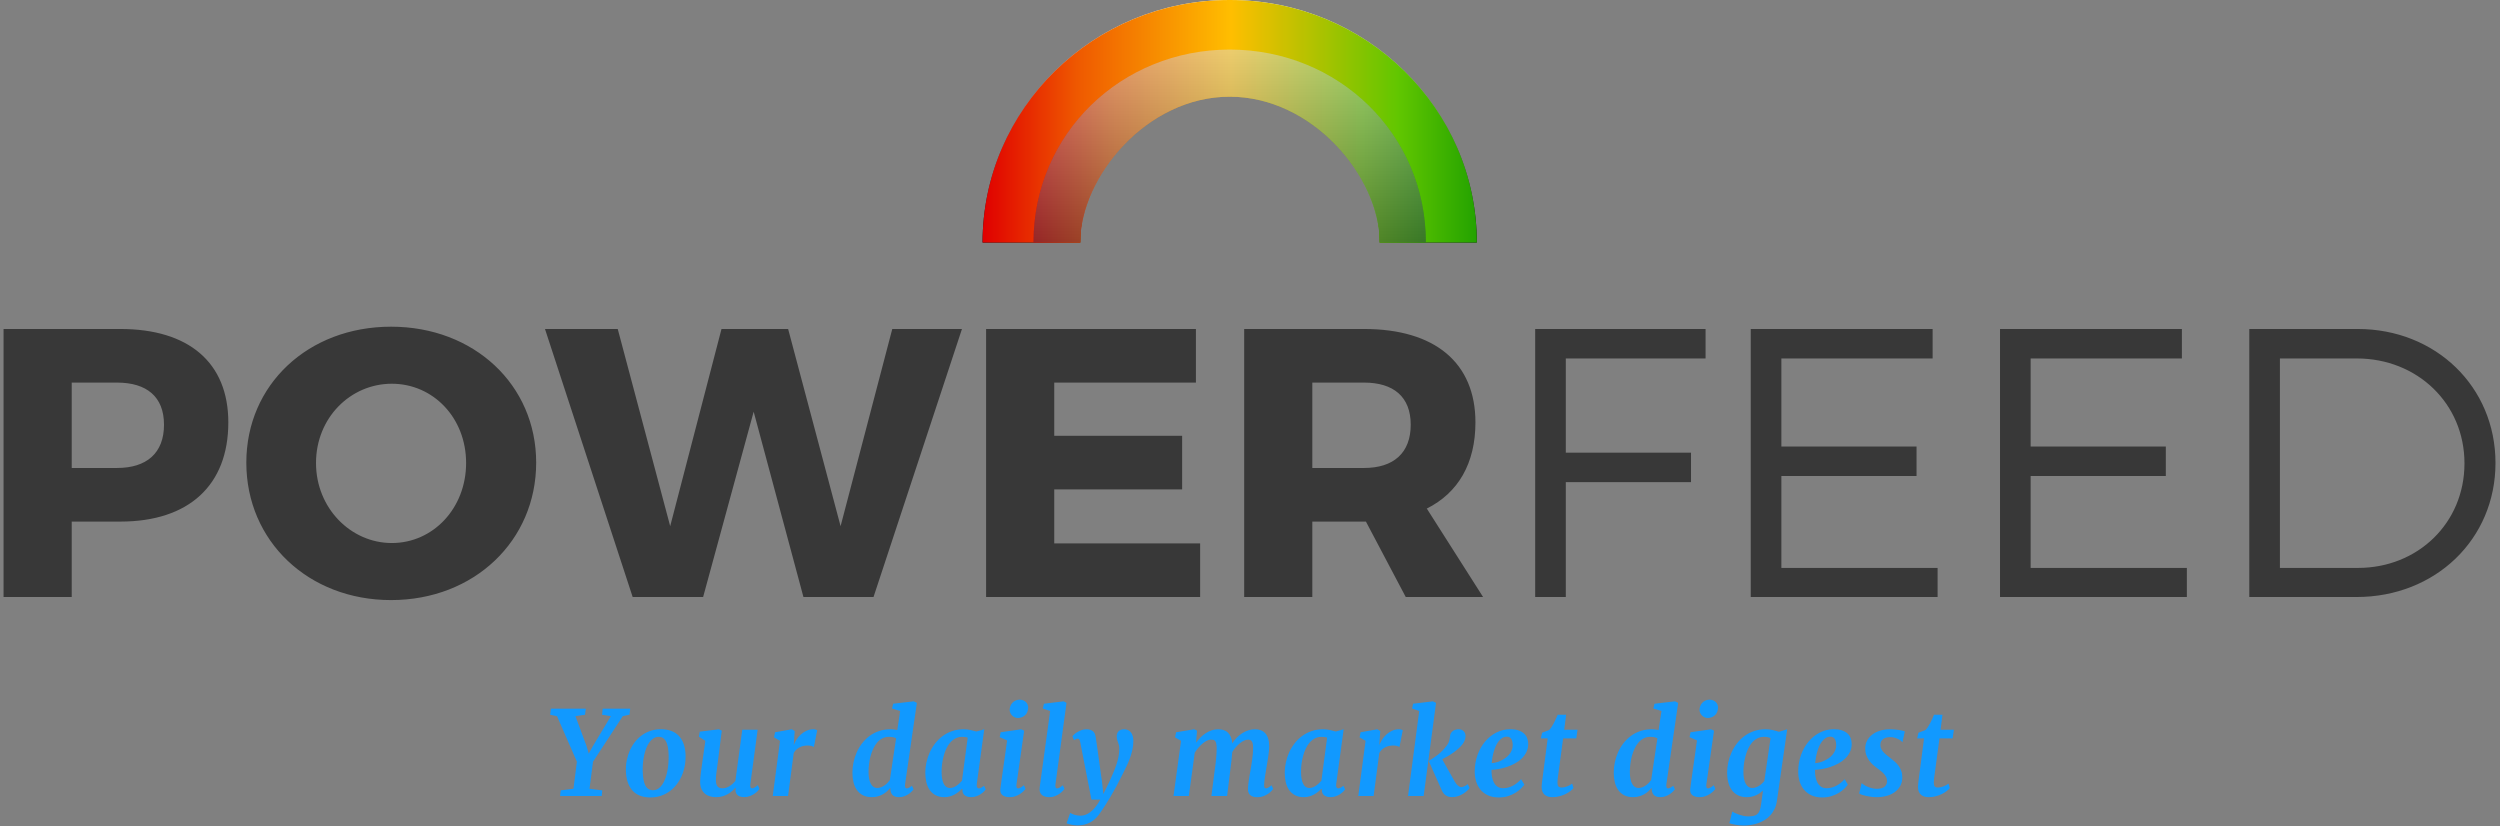 <?xml version="1.0" encoding="UTF-8"?>
<svg width="342px" height="113px" viewBox="0 0 342 113" version="1.1" xmlns="http://www.w3.org/2000/svg" xmlns:xlink="http://www.w3.org/1999/xlink">
    <rect x="0" y="0" width="342" height="113" fill="#808080" stroke="none"/>
    <!-- Generator: Sketch 43.2 (39069) - http://www.bohemiancoding.com/sketch -->
    <title>Group 3</title>
    <desc>Created with Sketch.</desc>
    <defs>
        <linearGradient x1="50%" y1="0%" x2="50%" y2="100%" id="linearGradient-1">
            <stop stop-color="#FFFFFF" offset="0%"></stop>
            <stop stop-color="#000000" offset="100%"></stop>
        </linearGradient>
        <linearGradient x1="100%" y1="100%" x2="0%" y2="100%" id="linearGradient-2">
            <stop stop-color="#24A300" offset="0%"></stop>
            <stop stop-color="#61C600" offset="15.784%"></stop>
            <stop stop-color="#FFBE00" offset="49.73%"></stop>
            <stop stop-color="#EF5A00" offset="80.554%"></stop>
            <stop stop-color="#E00000" offset="100%"></stop>
        </linearGradient>
        <path d="M33.805,4.6852693e-05 C15.135,4.6852693e-05 0,14.855 0,33.178 L13.358,33.178 C13.358,22.095 22.512,13.11 33.805,13.11 C45.097,13.11 54.33,22.095 54.33,33.178 L67.609,33.178 C67.609,14.855 52.474,4.6852693e-05 33.805,4.6852693e-05 Z" id="path-3"></path>
        <linearGradient x1="50%" y1="-26.328%" x2="50%" y2="154.299%" id="linearGradient-4">
            <stop stop-color="#FFFFFF" stop-opacity="0.5" offset="0%"></stop>
            <stop stop-color="#000000" stop-opacity="0.5" offset="100%"></stop>
        </linearGradient>
        <path d="M6.964,33.178 L13.358,33.178 C13.358,24.169 22.468,13.228 33.805,13.228 L33.805,13.228 C45.14,13.228 54.33,24.169 54.33,33.178 L54.33,33.178 L60.644,33.178 C60.644,18.282 48.628,6.782 33.805,6.782 L33.805,6.782 C18.981,6.782 6.964,18.282 6.964,33.178" id="path-5"></path>
    </defs>
    <g id="Desktop" stroke="none" stroke-width="1" fill="none" fill-rule="evenodd">
        <g id="Group-3">
            <g id="Group-4">
                <path d="M76.697,108.126 L78.448,107.898 L78.919,104.201 L76.202,97.975 L75.268,97.778 L75.354,96.946 L80.143,96.946 L80.026,97.778 L78.722,97.975 L80.222,102.01 L80.544,103.094 L81.07,102.128 L83.566,97.975 L82.365,97.778 L82.444,96.946 L86.212,96.946 L86.11,97.778 L85.199,97.967 L81.125,104.201 L80.646,107.898 L82.389,108.126 L82.318,108.896 L76.618,108.896 L76.697,108.126 Z M85.622,105.465 C85.606,104.962 85.647,104.471 85.743,103.992 C85.84,103.514 85.984,103.062 86.175,102.638 C86.366,102.214 86.602,101.826 86.882,101.472 C87.162,101.119 87.481,100.815 87.84,100.562 C88.198,100.308 88.592,100.11 89.021,99.969 C89.45,99.827 89.911,99.757 90.403,99.757 C91.481,99.757 92.308,100.067 92.884,100.687 C93.46,101.307 93.761,102.199 93.787,103.36 C93.797,103.863 93.756,104.355 93.661,104.836 C93.567,105.318 93.424,105.771 93.233,106.195 C93.042,106.619 92.806,107.009 92.523,107.365 C92.24,107.72 91.92,108.025 91.561,108.279 C91.203,108.533 90.807,108.732 90.376,108.876 C89.944,109.02 89.485,109.092 88.998,109.092 C87.914,109.092 87.09,108.778 86.525,108.15 C85.959,107.522 85.658,106.627 85.622,105.465 Z M89.32,108.103 C89.587,108.103 89.826,108.033 90.038,107.895 C90.25,107.756 90.437,107.567 90.599,107.329 C90.762,107.091 90.9,106.814 91.015,106.497 C91.131,106.18 91.222,105.847 91.29,105.496 C91.358,105.145 91.407,104.785 91.436,104.416 C91.464,104.047 91.476,103.69 91.471,103.345 C91.45,102.46 91.327,101.815 91.102,101.409 C90.877,101.004 90.55,100.801 90.12,100.801 C89.854,100.801 89.613,100.869 89.398,101.005 C89.184,101.141 88.993,101.327 88.825,101.563 C88.658,101.798 88.515,102.07 88.397,102.379 C88.279,102.688 88.184,103.016 88.111,103.364 C88.037,103.712 87.985,104.067 87.954,104.428 C87.922,104.789 87.912,105.14 87.922,105.48 C87.943,106.37 88.065,107.03 88.287,107.459 C88.51,107.888 88.854,108.103 89.32,108.103 Z M95.779,106.98 C95.779,106.802 95.789,106.602 95.807,106.379 C95.825,106.157 95.85,105.925 95.882,105.684 C95.913,105.444 95.947,105.198 95.984,104.946 C96.02,104.695 96.054,104.449 96.086,104.208 L96.494,101.343 L95.607,100.785 L95.732,100.087 L98.347,99.765 L98.739,99.953 L98.198,104.271 C98.14,104.742 98.081,105.183 98.021,105.594 C97.961,106.005 97.931,106.362 97.931,106.666 C97.931,106.891 97.95,107.079 97.99,107.231 C98.029,107.383 98.088,107.503 98.166,107.592 C98.245,107.681 98.34,107.745 98.453,107.785 C98.565,107.824 98.695,107.843 98.841,107.843 C99.009,107.843 99.175,107.816 99.34,107.761 C99.505,107.706 99.662,107.631 99.811,107.537 C99.96,107.443 100.101,107.336 100.235,107.215 C100.368,107.095 100.49,106.969 100.6,106.839 L101.542,99.827 L103.646,99.827 L102.649,107.247 C102.597,107.645 102.681,107.843 102.9,107.843 C102.942,107.843 102.985,107.837 103.03,107.824 C103.074,107.811 103.125,107.789 103.183,107.757 C103.241,107.726 103.309,107.681 103.387,107.624 C103.466,107.566 103.56,107.493 103.67,107.404 L103.898,107.914 C103.861,107.977 103.785,108.071 103.67,108.197 C103.555,108.322 103.405,108.448 103.222,108.574 C103.039,108.699 102.828,108.809 102.59,108.903 C102.352,108.998 102.094,109.045 101.817,109.045 C101.346,109.045 101.014,108.93 100.82,108.699 C100.626,108.469 100.566,108.168 100.639,107.796 L100.608,107.749 C100.472,107.912 100.316,108.07 100.141,108.224 C99.965,108.379 99.769,108.517 99.552,108.64 C99.335,108.763 99.093,108.863 98.826,108.939 C98.559,109.015 98.266,109.053 97.946,109.053 C97.679,109.053 97.418,109.019 97.161,108.95 C96.905,108.882 96.674,108.767 96.47,108.605 C96.266,108.443 96.101,108.229 95.976,107.965 C95.85,107.701 95.785,107.372 95.779,106.98 Z M106.707,101.343 L105.89,100.872 L106.023,100.173 L108.316,99.765 L108.716,100 L108.583,101.939 C108.667,101.699 108.79,101.45 108.952,101.194 C109.114,100.937 109.31,100.703 109.541,100.491 C109.771,100.279 110.031,100.105 110.322,99.969 C110.612,99.833 110.93,99.765 111.276,99.765 C111.386,99.765 111.489,99.779 111.586,99.808 C111.683,99.837 111.752,99.867 111.794,99.898 L111.339,102.191 C111.281,102.149 111.182,102.104 111.04,102.057 C110.899,102.01 110.713,101.987 110.483,101.987 C110.31,101.987 110.134,102.004 109.953,102.038 C109.772,102.072 109.598,102.129 109.431,102.21 C109.263,102.291 109.106,102.397 108.96,102.528 C108.813,102.659 108.688,102.819 108.583,103.007 L107.806,108.896 L105.709,108.896 L106.707,101.343 Z M119.265,109.053 C118.794,109.053 118.391,108.966 118.056,108.793 C117.721,108.621 117.446,108.384 117.232,108.083 C117.017,107.782 116.86,107.427 116.76,107.019 C116.661,106.611 116.611,106.174 116.611,105.708 C116.611,105.247 116.66,104.78 116.757,104.307 C116.853,103.833 116.999,103.376 117.192,102.937 C117.386,102.497 117.629,102.085 117.922,101.7 C118.216,101.315 118.554,100.979 118.939,100.691 C119.324,100.403 119.757,100.177 120.239,100.012 C120.72,99.847 121.249,99.765 121.824,99.765 C121.976,99.765 122.131,99.774 122.288,99.792 C122.445,99.81 122.599,99.835 122.751,99.867 L123.143,97.26 L122.029,96.923 L122.186,96.271 L124.996,95.941 L125.428,96.153 L123.819,107.239 C123.792,107.427 123.798,107.577 123.834,107.686 C123.871,107.796 123.942,107.851 124.046,107.851 C124.12,107.851 124.209,107.828 124.313,107.781 C124.418,107.734 124.564,107.637 124.753,107.49 L124.981,107.985 C124.939,108.037 124.864,108.122 124.757,108.24 C124.65,108.358 124.511,108.477 124.341,108.597 C124.171,108.718 123.972,108.824 123.744,108.915 C123.516,109.007 123.264,109.053 122.986,109.053 C122.573,109.053 122.271,108.948 122.08,108.739 C121.889,108.529 121.793,108.205 121.793,107.765 C121.673,107.922 121.53,108.078 121.365,108.232 C121.2,108.387 121.012,108.524 120.8,108.644 C120.588,108.765 120.354,108.863 120.097,108.939 C119.841,109.015 119.563,109.053 119.265,109.053 Z M119.995,107.796 C120.173,107.796 120.346,107.765 120.513,107.702 C120.681,107.639 120.839,107.557 120.988,107.455 C121.137,107.353 121.275,107.238 121.4,107.109 C121.526,106.981 121.636,106.852 121.73,106.721 L122.586,100.997 C122.445,100.924 122.293,100.873 122.131,100.844 C121.968,100.815 121.796,100.801 121.612,100.801 C121.267,100.801 120.96,100.873 120.69,101.017 C120.42,101.161 120.182,101.355 119.976,101.598 C119.769,101.841 119.592,102.125 119.446,102.45 C119.299,102.774 119.179,103.114 119.084,103.47 C118.99,103.826 118.922,104.187 118.88,104.554 C118.838,104.92 118.817,105.271 118.817,105.606 C118.817,106.307 118.922,106.848 119.132,107.227 C119.341,107.607 119.629,107.796 119.995,107.796 Z M129.203,109.053 C128.737,109.053 128.338,108.966 128.006,108.793 C127.673,108.621 127.401,108.384 127.189,108.083 C126.977,107.782 126.823,107.427 126.726,107.019 C126.629,106.611 126.581,106.174 126.581,105.708 C126.581,105.247 126.632,104.78 126.734,104.307 C126.836,103.833 126.986,103.376 127.185,102.937 C127.384,102.497 127.631,102.085 127.927,101.7 C128.223,101.315 128.566,100.979 128.956,100.691 C129.345,100.403 129.78,100.177 130.259,100.012 C130.738,99.847 131.262,99.765 131.833,99.765 C132.126,99.765 132.43,99.797 132.744,99.863 C133.058,99.928 133.333,99.998 133.568,100.071 L134.644,99.765 L133.623,107.255 C133.597,107.469 133.614,107.622 133.674,107.714 C133.734,107.806 133.809,107.851 133.898,107.851 C133.971,107.851 134.063,107.828 134.173,107.781 C134.283,107.734 134.429,107.637 134.612,107.49 L134.848,107.993 C134.806,108.055 134.729,108.146 134.616,108.264 C134.504,108.381 134.361,108.499 134.188,108.617 C134.016,108.735 133.815,108.837 133.588,108.923 C133.36,109.009 133.113,109.053 132.846,109.053 C132.479,109.053 132.186,108.966 131.966,108.793 C131.747,108.621 131.645,108.354 131.66,107.993 L131.597,107.891 C131.461,108.042 131.307,108.188 131.134,108.326 C130.961,108.465 130.776,108.588 130.577,108.695 C130.378,108.803 130.163,108.889 129.933,108.954 C129.703,109.02 129.459,109.053 129.203,109.053 Z M129.949,107.796 C130.1,107.796 130.252,107.769 130.404,107.714 C130.556,107.659 130.702,107.584 130.844,107.49 C130.985,107.396 131.119,107.289 131.244,107.168 C131.37,107.048 131.488,106.925 131.597,106.799 L132.383,100.911 C132.267,100.869 132.146,100.84 132.017,100.825 C131.889,100.809 131.757,100.801 131.621,100.801 C131.281,100.801 130.975,100.872 130.702,101.013 C130.43,101.154 130.189,101.347 129.98,101.59 C129.771,101.833 129.593,102.115 129.446,102.434 C129.3,102.753 129.179,103.09 129.085,103.443 C128.991,103.796 128.921,104.156 128.877,104.522 C128.833,104.889 128.81,105.24 128.81,105.574 C128.81,106.276 128.906,106.822 129.097,107.211 C129.288,107.601 129.572,107.796 129.949,107.796 Z M136.848,107.938 C136.885,107.624 136.935,107.243 136.997,106.795 C137.06,106.348 137.132,105.843 137.213,105.28 C137.294,104.717 137.382,104.101 137.476,103.431 C137.57,102.761 137.67,102.049 137.775,101.296 L136.762,100.84 L136.887,100.173 L139.69,99.765 L140.106,99.953 L139.062,107.255 C139.005,107.652 139.08,107.851 139.29,107.851 C139.379,107.851 139.481,107.82 139.596,107.757 C139.711,107.694 139.868,107.579 140.067,107.412 L140.295,107.922 C140.253,107.98 140.173,108.071 140.055,108.197 C139.938,108.322 139.787,108.448 139.604,108.574 C139.421,108.699 139.207,108.81 138.964,108.907 C138.721,109.004 138.45,109.053 138.151,109.053 C137.696,109.053 137.355,108.957 137.127,108.766 C136.899,108.575 136.806,108.299 136.848,107.938 Z M139.227,98.218 C139.075,98.218 138.933,98.187 138.799,98.124 C138.666,98.061 138.548,97.977 138.446,97.873 C138.344,97.768 138.264,97.647 138.206,97.511 C138.149,97.375 138.12,97.234 138.12,97.087 C138.125,96.899 138.163,96.721 138.234,96.554 C138.305,96.386 138.4,96.241 138.52,96.118 C138.641,95.995 138.783,95.897 138.948,95.823 C139.113,95.75 139.292,95.713 139.486,95.713 C139.669,95.713 139.833,95.744 139.977,95.804 C140.121,95.864 140.244,95.945 140.346,96.047 C140.448,96.149 140.525,96.266 140.577,96.397 C140.63,96.527 140.656,96.663 140.656,96.805 C140.651,96.993 140.617,97.174 140.554,97.347 C140.491,97.519 140.398,97.67 140.275,97.798 C140.152,97.926 140.003,98.028 139.828,98.104 C139.652,98.18 139.452,98.218 139.227,98.218 Z M142.217,107.993 C142.217,107.909 142.223,107.807 142.236,107.686 C142.249,107.566 142.261,107.467 142.272,107.388 L143.661,97.26 L142.656,96.923 L142.813,96.271 L145.506,95.941 L145.899,96.153 L144.391,107.255 C144.365,107.438 144.37,107.583 144.407,107.69 C144.444,107.798 144.514,107.851 144.619,107.851 C144.656,107.851 144.698,107.846 144.745,107.836 C144.792,107.825 144.844,107.804 144.902,107.773 C144.959,107.741 145.029,107.697 145.11,107.639 C145.191,107.582 145.286,107.508 145.396,107.42 L145.624,107.922 C145.582,107.98 145.505,108.071 145.392,108.197 C145.28,108.322 145.135,108.448 144.957,108.574 C144.779,108.699 144.572,108.81 144.336,108.907 C144.101,109.004 143.842,109.053 143.559,109.053 C143.371,109.053 143.195,109.033 143.033,108.994 C142.871,108.954 142.73,108.893 142.609,108.809 C142.489,108.725 142.393,108.617 142.323,108.483 C142.252,108.35 142.217,108.186 142.217,107.993 Z M146.407,111.196 C146.46,111.238 146.533,111.281 146.627,111.325 C146.722,111.37 146.83,111.412 146.953,111.451 C147.076,111.49 147.211,111.523 147.357,111.549 C147.504,111.575 147.656,111.588 147.813,111.588 C148.022,111.588 148.239,111.551 148.464,111.475 C148.69,111.399 148.917,111.274 149.148,111.102 C149.378,110.929 149.608,110.703 149.838,110.423 C150.069,110.143 150.296,109.798 150.521,109.39 L149.312,109.39 L147.766,101.484 C147.729,101.322 147.686,101.208 147.636,101.143 C147.586,101.077 147.52,101.044 147.436,101.044 C147.373,101.044 147.304,101.056 147.228,101.08 C147.152,101.103 147.054,101.165 146.933,101.264 L146.706,100.715 C146.742,100.662 146.817,100.584 146.93,100.479 C147.042,100.374 147.183,100.27 147.354,100.165 C147.524,100.06 147.716,99.967 147.931,99.886 C148.145,99.805 148.37,99.765 148.606,99.765 C148.82,99.765 149.004,99.79 149.155,99.839 C149.307,99.889 149.434,99.96 149.536,100.051 C149.638,100.143 149.717,100.255 149.772,100.389 C149.827,100.522 149.867,100.673 149.893,100.84 C149.925,101.034 149.963,101.289 150.007,101.606 C150.052,101.922 150.101,102.27 150.156,102.65 C150.211,103.029 150.266,103.425 150.321,103.835 C150.376,104.246 150.43,104.64 150.482,105.017 C150.535,105.394 150.583,105.741 150.627,106.057 C150.672,106.374 150.71,106.629 150.741,106.823 L150.938,108.629 L151.754,106.956 C151.927,106.564 152.096,106.179 152.26,105.802 C152.425,105.425 152.572,105.05 152.7,104.676 C152.828,104.301 152.93,103.928 153.006,103.557 C153.082,103.185 153.12,102.806 153.12,102.418 C153.12,102.225 153.102,102.061 153.065,101.928 C153.029,101.794 152.988,101.669 152.944,101.551 C152.899,101.433 152.858,101.311 152.822,101.186 C152.785,101.06 152.767,100.908 152.767,100.73 C152.767,100.432 152.856,100.196 153.034,100.024 C153.212,99.851 153.466,99.765 153.795,99.765 C154.005,99.765 154.188,99.807 154.345,99.89 C154.502,99.974 154.632,100.087 154.734,100.228 C154.836,100.369 154.913,100.534 154.965,100.723 C155.018,100.911 155.044,101.112 155.044,101.327 C155.044,101.761 154.999,102.178 154.91,102.575 C154.821,102.973 154.706,103.364 154.565,103.749 C154.423,104.134 154.261,104.513 154.078,104.888 C153.895,105.262 153.709,105.637 153.521,106.014 C153.269,106.532 153.006,107.044 152.732,107.549 C152.457,108.054 152.189,108.529 151.927,108.974 C151.665,109.419 151.416,109.822 151.181,110.183 C150.945,110.544 150.747,110.843 150.584,111.078 C150.186,111.711 149.723,112.176 149.195,112.472 C148.666,112.767 148.075,112.915 147.42,112.915 C147.295,112.915 147.156,112.906 147.004,112.888 C146.852,112.87 146.706,112.847 146.564,112.821 C146.423,112.795 146.294,112.764 146.176,112.727 C146.058,112.69 145.968,112.656 145.905,112.625 L146.407,111.196 Z M161.565,101.343 L160.748,100.872 L160.889,100.173 L163.363,99.765 L163.755,99.953 L163.622,101.602 C163.805,101.345 164.009,101.105 164.234,100.88 C164.459,100.654 164.7,100.459 164.956,100.295 C165.213,100.13 165.481,100 165.761,99.906 C166.041,99.812 166.328,99.765 166.621,99.765 C166.888,99.765 167.134,99.797 167.359,99.863 C167.584,99.928 167.78,100.037 167.948,100.189 C168.115,100.34 168.252,100.538 168.36,100.781 C168.467,101.025 168.539,101.324 168.576,101.68 C168.759,101.398 168.966,101.14 169.196,100.907 C169.426,100.674 169.674,100.473 169.938,100.302 C170.202,100.132 170.482,100 170.778,99.906 C171.074,99.812 171.379,99.765 171.693,99.765 C171.975,99.765 172.234,99.808 172.47,99.894 C172.705,99.981 172.91,100.118 173.082,100.306 C173.255,100.495 173.39,100.74 173.487,101.04 C173.583,101.341 173.632,101.707 173.632,102.136 C173.632,102.287 173.62,102.476 173.596,102.701 C173.573,102.926 173.543,103.166 173.506,103.419 C173.47,103.673 173.429,103.932 173.385,104.197 C173.34,104.461 173.299,104.706 173.263,104.931 C173.231,105.135 173.197,105.342 173.161,105.551 C173.124,105.76 173.09,105.97 173.059,106.179 C173.027,106.388 173,106.591 172.976,106.787 C172.953,106.984 172.938,107.168 172.933,107.341 C172.923,107.529 172.941,107.662 172.988,107.737 C173.035,107.813 173.095,107.851 173.169,107.851 C173.258,107.851 173.356,107.823 173.463,107.765 C173.57,107.707 173.731,107.592 173.946,107.42 L174.174,107.922 C174.132,107.98 174.053,108.071 173.938,108.197 C173.823,108.322 173.674,108.449 173.491,108.578 C173.307,108.706 173.093,108.818 172.847,108.915 C172.601,109.012 172.326,109.06 172.022,109.06 C171.755,109.06 171.537,109.029 171.367,108.966 C171.197,108.903 171.063,108.817 170.966,108.707 C170.87,108.597 170.803,108.47 170.766,108.326 C170.73,108.182 170.714,108.027 170.719,107.859 C170.724,107.713 170.737,107.544 170.758,107.353 C170.779,107.162 170.805,106.959 170.837,106.744 C170.868,106.53 170.904,106.307 170.943,106.077 C170.982,105.847 171.023,105.619 171.065,105.394 C171.101,105.179 171.14,104.942 171.182,104.683 C171.224,104.424 171.263,104.16 171.3,103.89 C171.337,103.621 171.367,103.353 171.39,103.086 C171.414,102.819 171.426,102.568 171.426,102.332 C171.426,102.086 171.409,101.888 171.375,101.739 C171.341,101.59 171.292,101.474 171.229,101.39 C171.167,101.306 171.093,101.251 171.01,101.225 C170.926,101.199 170.832,101.186 170.727,101.186 C170.559,101.186 170.381,101.228 170.193,101.311 C170.005,101.395 169.816,101.513 169.628,101.665 C169.439,101.816 169.255,101.996 169.074,102.202 C168.894,102.409 168.727,102.636 168.576,102.882 C168.55,103.217 168.517,103.563 168.478,103.922 C168.438,104.28 168.398,104.617 168.356,104.931 L167.869,108.896 L165.718,108.896 L166.165,105.417 C166.197,105.198 166.23,104.958 166.264,104.699 C166.298,104.44 166.328,104.176 166.354,103.906 C166.38,103.637 166.401,103.37 166.417,103.105 C166.432,102.841 166.44,102.591 166.44,102.356 C166.435,102.094 166.415,101.884 166.381,101.727 C166.347,101.57 166.299,101.451 166.236,101.37 C166.173,101.289 166.093,101.237 165.997,101.213 C165.9,101.19 165.786,101.178 165.655,101.178 C165.493,101.178 165.315,101.224 165.121,101.315 C164.928,101.407 164.733,101.534 164.536,101.696 C164.34,101.858 164.148,102.048 163.959,102.265 C163.771,102.482 163.598,102.717 163.441,102.968 L162.632,108.896 L160.536,108.896 L161.565,101.343 Z M178.372,109.053 C177.906,109.053 177.507,108.966 177.175,108.793 C176.843,108.621 176.57,108.384 176.358,108.083 C176.146,107.782 175.992,107.427 175.895,107.019 C175.798,106.611 175.75,106.174 175.75,105.708 C175.75,105.247 175.801,104.78 175.903,104.307 C176.005,103.833 176.156,103.376 176.354,102.937 C176.553,102.497 176.801,102.085 177.096,101.7 C177.392,101.315 177.735,100.979 178.125,100.691 C178.515,100.403 178.949,100.177 179.428,100.012 C179.907,99.847 180.432,99.765 181.002,99.765 C181.295,99.765 181.599,99.797 181.913,99.863 C182.227,99.928 182.502,99.998 182.737,100.071 L183.813,99.765 L182.792,107.255 C182.766,107.469 182.783,107.622 182.843,107.714 C182.904,107.806 182.978,107.851 183.067,107.851 C183.14,107.851 183.232,107.828 183.342,107.781 C183.452,107.734 183.598,107.637 183.782,107.49 L184.017,107.993 C183.975,108.055 183.898,108.146 183.786,108.264 C183.673,108.381 183.53,108.499 183.358,108.617 C183.185,108.735 182.985,108.837 182.757,108.923 C182.529,109.009 182.282,109.053 182.015,109.053 C181.649,109.053 181.356,108.966 181.136,108.793 C180.916,108.621 180.814,108.354 180.83,107.993 L180.767,107.891 C180.631,108.042 180.476,108.188 180.304,108.326 C180.131,108.465 179.945,108.588 179.746,108.695 C179.547,108.803 179.333,108.889 179.102,108.954 C178.872,109.02 178.629,109.053 178.372,109.053 Z M179.118,107.796 C179.27,107.796 179.422,107.769 179.573,107.714 C179.725,107.659 179.872,107.584 180.013,107.49 C180.154,107.396 180.288,107.289 180.414,107.168 C180.539,107.048 180.657,106.925 180.767,106.799 L181.552,100.911 C181.437,100.869 181.315,100.84 181.187,100.825 C181.059,100.809 180.926,100.801 180.79,100.801 C180.45,100.801 180.144,100.872 179.872,101.013 C179.6,101.154 179.359,101.347 179.149,101.59 C178.94,101.833 178.762,102.115 178.616,102.434 C178.469,102.753 178.349,103.09 178.254,103.443 C178.16,103.796 178.091,104.156 178.046,104.522 C178.002,104.889 177.98,105.24 177.98,105.574 C177.98,106.276 178.075,106.822 178.266,107.211 C178.457,107.601 178.741,107.796 179.118,107.796 Z M186.811,101.343 L185.994,100.872 L186.127,100.173 L188.42,99.765 L188.82,100 L188.687,101.939 C188.771,101.699 188.894,101.45 189.056,101.194 C189.218,100.937 189.414,100.703 189.645,100.491 C189.875,100.279 190.135,100.105 190.426,99.969 C190.716,99.833 191.034,99.765 191.38,99.765 C191.49,99.765 191.593,99.779 191.69,99.808 C191.787,99.837 191.856,99.867 191.898,99.898 L191.443,102.191 C191.385,102.149 191.286,102.104 191.144,102.057 C191.003,102.01 190.817,101.987 190.587,101.987 C190.414,101.987 190.238,102.004 190.057,102.038 C189.876,102.072 189.702,102.129 189.535,102.21 C189.367,102.291 189.21,102.397 189.064,102.528 C188.917,102.659 188.792,102.819 188.687,103.007 L187.91,108.896 L185.813,108.896 L186.811,101.343 Z M194.15,97.26 L193.176,96.923 L193.31,96.271 L196.026,95.941 L196.45,96.153 L194.754,108.896 L192.619,108.896 L194.15,97.26 Z M195.453,104.106 L195.484,104.098 L195.453,104.098 C195.678,103.952 195.894,103.812 196.101,103.678 C196.307,103.545 196.512,103.398 196.713,103.239 C196.915,103.079 197.115,102.899 197.314,102.697 C197.513,102.496 197.719,102.253 197.934,101.971 C198.091,101.761 198.197,101.556 198.252,101.355 C198.307,101.153 198.342,100.945 198.358,100.73 C198.368,100.547 198.414,100.394 198.495,100.271 C198.576,100.148 198.673,100.049 198.786,99.973 C198.898,99.897 199.023,99.843 199.159,99.812 C199.295,99.78 199.423,99.765 199.543,99.765 C199.831,99.765 200.059,99.852 200.226,100.028 C200.394,100.203 200.48,100.416 200.485,100.668 C200.485,100.887 200.45,101.085 200.38,101.26 C200.309,101.436 200.221,101.599 200.116,101.751 C199.954,101.971 199.759,102.183 199.532,102.387 C199.304,102.591 199.062,102.783 198.805,102.964 C198.549,103.145 198.29,103.311 198.028,103.463 C197.766,103.614 197.52,103.748 197.29,103.863 L199.025,106.948 C199.156,107.179 199.303,107.358 199.465,107.486 C199.627,107.614 199.768,107.679 199.889,107.679 C199.988,107.679 200.123,107.645 200.293,107.577 C200.463,107.508 200.627,107.406 200.784,107.27 L201.051,107.796 C200.978,107.901 200.864,108.025 200.709,108.169 C200.555,108.313 200.373,108.451 200.164,108.581 C199.954,108.712 199.721,108.822 199.465,108.911 C199.208,109 198.939,109.045 198.656,109.045 C198.306,109.045 198.018,108.969 197.793,108.817 C197.567,108.665 197.387,108.443 197.251,108.15 L195.453,104.106 Z M201.74,105.52 C201.745,104.724 201.873,103.977 202.125,103.278 C202.376,102.579 202.721,101.968 203.161,101.445 C203.601,100.921 204.116,100.509 204.708,100.208 C205.299,99.907 205.94,99.757 206.631,99.757 C207.045,99.757 207.403,99.808 207.707,99.91 C208.01,100.012 208.262,100.151 208.461,100.326 C208.659,100.501 208.807,100.709 208.904,100.95 C209.001,101.191 209.052,101.45 209.057,101.727 C209.062,102.146 208.984,102.524 208.822,102.862 C208.659,103.2 208.442,103.5 208.17,103.765 C207.898,104.029 207.584,104.257 207.228,104.448 C206.872,104.639 206.508,104.796 206.137,104.919 C205.765,105.042 205.396,105.136 205.03,105.202 C204.663,105.267 204.333,105.302 204.04,105.308 C204.03,105.648 204.052,105.97 204.107,106.273 C204.162,106.577 204.252,106.844 204.378,107.074 C204.504,107.304 204.668,107.488 204.873,107.624 C205.077,107.76 205.32,107.828 205.603,107.828 C205.864,107.828 206.112,107.795 206.345,107.73 C206.578,107.664 206.797,107.575 207.004,107.463 C207.211,107.35 207.405,107.219 207.585,107.07 C207.766,106.921 207.935,106.763 208.092,106.595 L208.531,107.333 C208.421,107.501 208.263,107.685 208.056,107.887 C207.849,108.088 207.598,108.279 207.303,108.46 C207.007,108.64 206.669,108.791 206.29,108.911 C205.91,109.032 205.495,109.092 205.045,109.092 C204.449,109.092 203.94,108.99 203.518,108.786 C203.097,108.581 202.754,108.312 202.49,107.977 C202.225,107.642 202.033,107.261 201.913,106.835 C201.792,106.408 201.735,105.97 201.74,105.52 Z M204.056,104.397 C204.234,104.386 204.43,104.355 204.645,104.303 C204.86,104.25 205.074,104.174 205.289,104.075 C205.503,103.975 205.711,103.856 205.913,103.718 C206.114,103.579 206.291,103.418 206.443,103.235 C206.595,103.052 206.716,102.85 206.808,102.63 C206.9,102.41 206.943,102.17 206.937,101.908 C206.927,101.521 206.854,101.235 206.718,101.052 C206.582,100.869 206.39,100.777 206.144,100.777 C205.914,100.777 205.705,100.835 205.516,100.95 C205.328,101.065 205.16,101.217 205.014,101.406 C204.867,101.594 204.738,101.812 204.625,102.061 C204.513,102.31 204.419,102.569 204.343,102.838 C204.267,103.108 204.205,103.377 204.158,103.647 C204.111,103.917 204.077,104.167 204.056,104.397 Z M210.893,107.647 C210.893,107.621 210.894,107.586 210.897,107.541 C210.899,107.497 210.906,107.421 210.916,107.314 C210.927,107.206 210.942,107.061 210.963,106.878 C210.984,106.695 211.016,106.449 211.058,106.14 L211.725,101.013 L210.783,101.013 L210.963,100.236 L211.921,99.867 C212.026,99.767 212.131,99.638 212.235,99.478 C212.34,99.318 212.443,99.144 212.545,98.956 C212.647,98.768 212.744,98.571 212.836,98.367 C212.927,98.163 213.013,97.967 213.091,97.778 L214.245,97.778 L213.986,99.827 L215.808,99.827 L215.635,101.013 L213.837,101.013 L213.185,105.834 C213.143,106.111 213.112,106.349 213.091,106.548 C213.07,106.747 213.06,106.917 213.06,107.058 C213.06,107.31 213.103,107.485 213.189,107.584 C213.276,107.684 213.437,107.734 213.672,107.734 C213.771,107.734 213.884,107.719 214.01,107.69 C214.135,107.662 214.261,107.624 214.386,107.577 C214.512,107.529 214.635,107.473 214.755,107.408 C214.876,107.342 214.983,107.273 215.077,107.2 L215.25,107.82 C215.145,107.946 215,108.08 214.814,108.224 C214.629,108.368 214.411,108.502 214.163,108.625 C213.914,108.748 213.638,108.85 213.334,108.931 C213.031,109.012 212.712,109.053 212.377,109.053 C212.183,109.053 211.997,109.03 211.819,108.986 C211.641,108.941 211.483,108.864 211.344,108.754 C211.205,108.644 211.096,108.499 211.014,108.318 C210.933,108.138 210.893,107.914 210.893,107.647 Z M223.412,109.053 C222.941,109.053 222.538,108.966 222.203,108.793 C221.868,108.621 221.593,108.384 221.378,108.083 C221.164,107.782 221.007,107.427 220.907,107.019 C220.808,106.611 220.758,106.174 220.758,105.708 C220.758,105.247 220.807,104.78 220.904,104.307 C221,103.833 221.146,103.376 221.339,102.937 C221.533,102.497 221.776,102.085 222.069,101.7 C222.363,101.315 222.701,100.979 223.086,100.691 C223.471,100.403 223.904,100.177 224.385,100.012 C224.867,99.847 225.396,99.765 225.971,99.765 C226.123,99.765 226.278,99.774 226.435,99.792 C226.592,99.81 226.746,99.835 226.898,99.867 L227.29,97.26 L226.176,96.923 L226.333,96.271 L229.143,95.941 L229.575,96.153 L227.966,107.239 C227.939,107.427 227.945,107.577 227.981,107.686 C228.018,107.796 228.089,107.851 228.193,107.851 C228.267,107.851 228.356,107.828 228.46,107.781 C228.565,107.734 228.711,107.637 228.9,107.49 L229.128,107.985 C229.086,108.037 229.011,108.122 228.904,108.24 C228.796,108.358 228.658,108.477 228.488,108.597 C228.318,108.718 228.119,108.824 227.891,108.915 C227.663,109.007 227.411,109.053 227.133,109.053 C226.72,109.053 226.418,108.948 226.227,108.739 C226.036,108.529 225.94,108.205 225.94,107.765 C225.82,107.922 225.677,108.078 225.512,108.232 C225.347,108.387 225.159,108.524 224.947,108.644 C224.735,108.765 224.501,108.863 224.244,108.939 C223.988,109.015 223.71,109.053 223.412,109.053 Z M224.142,107.796 C224.32,107.796 224.493,107.765 224.66,107.702 C224.828,107.639 224.986,107.557 225.135,107.455 C225.284,107.353 225.422,107.238 225.547,107.109 C225.673,106.981 225.783,106.852 225.877,106.721 L226.733,100.997 C226.592,100.924 226.44,100.873 226.278,100.844 C226.115,100.815 225.943,100.801 225.759,100.801 C225.414,100.801 225.106,100.873 224.837,101.017 C224.567,101.161 224.329,101.355 224.122,101.598 C223.916,101.841 223.739,102.125 223.593,102.45 C223.446,102.774 223.326,103.114 223.231,103.47 C223.137,103.826 223.069,104.187 223.027,104.554 C222.985,104.92 222.964,105.271 222.964,105.606 C222.964,106.307 223.069,106.848 223.278,107.227 C223.488,107.607 223.776,107.796 224.142,107.796 Z M231.222,107.938 C231.259,107.624 231.308,107.243 231.371,106.795 C231.434,106.348 231.506,105.843 231.587,105.28 C231.668,104.717 231.756,104.101 231.85,103.431 C231.944,102.761 232.044,102.049 232.149,101.296 L231.136,100.84 L231.261,100.173 L234.064,99.765 L234.48,99.953 L233.436,107.255 C233.379,107.652 233.454,107.851 233.664,107.851 C233.753,107.851 233.855,107.82 233.97,107.757 C234.085,107.694 234.242,107.579 234.441,107.412 L234.669,107.922 C234.627,107.98 234.547,108.071 234.429,108.197 C234.312,108.322 234.161,108.448 233.978,108.574 C233.795,108.699 233.581,108.81 233.338,108.907 C233.095,109.004 232.824,109.053 232.525,109.053 C232.07,109.053 231.729,108.957 231.501,108.766 C231.273,108.575 231.18,108.299 231.222,107.938 Z M233.601,98.218 C233.449,98.218 233.307,98.187 233.173,98.124 C233.04,98.061 232.922,97.977 232.82,97.873 C232.718,97.768 232.638,97.647 232.58,97.511 C232.523,97.375 232.494,97.234 232.494,97.087 C232.499,96.899 232.537,96.721 232.608,96.554 C232.679,96.386 232.774,96.241 232.894,96.118 C233.015,95.995 233.157,95.897 233.322,95.823 C233.487,95.75 233.666,95.713 233.86,95.713 C234.043,95.713 234.207,95.744 234.351,95.804 C234.495,95.864 234.618,95.945 234.72,96.047 C234.822,96.149 234.899,96.266 234.951,96.397 C235.004,96.527 235.03,96.663 235.03,96.805 C235.025,96.993 234.991,97.174 234.928,97.347 C234.865,97.519 234.772,97.67 234.649,97.798 C234.526,97.926 234.377,98.028 234.202,98.104 C234.026,98.18 233.826,98.218 233.601,98.218 Z M236.975,111.023 C237.043,111.065 237.153,111.124 237.305,111.2 C237.457,111.276 237.632,111.349 237.831,111.42 C238.03,111.49 238.242,111.552 238.467,111.604 C238.692,111.657 238.915,111.683 239.134,111.683 C239.433,111.683 239.684,111.66 239.888,111.616 C240.092,111.571 240.264,111.488 240.402,111.365 C240.541,111.242 240.65,111.074 240.728,110.862 C240.807,110.65 240.869,110.374 240.917,110.034 L241.176,108.15 C241.045,108.27 240.901,108.385 240.744,108.495 C240.587,108.605 240.415,108.702 240.23,108.786 C240.044,108.869 239.845,108.935 239.633,108.982 C239.421,109.029 239.197,109.053 238.962,109.053 C238.491,109.053 238.086,108.966 237.749,108.793 C237.411,108.621 237.132,108.384 236.913,108.083 C236.693,107.782 236.53,107.427 236.426,107.019 C236.321,106.611 236.269,106.174 236.269,105.708 C236.269,105.247 236.32,104.78 236.422,104.307 C236.524,103.833 236.674,103.376 236.873,102.937 C237.072,102.497 237.319,102.085 237.615,101.7 C237.911,101.315 238.254,100.979 238.644,100.691 C239.034,100.403 239.468,100.177 239.947,100.012 C240.426,99.847 240.951,99.765 241.521,99.765 C241.851,99.765 242.181,99.801 242.51,99.875 C242.84,99.948 243.123,100.026 243.358,100.11 L244.489,99.765 L243.091,109.5 C243.034,109.94 242.923,110.33 242.758,110.67 C242.593,111.01 242.393,111.307 242.157,111.561 C241.922,111.815 241.657,112.029 241.364,112.205 C241.071,112.38 240.765,112.521 240.446,112.629 C240.126,112.736 239.802,112.813 239.472,112.86 C239.142,112.907 238.823,112.931 238.514,112.931 C238.331,112.931 238.141,112.921 237.945,112.9 C237.749,112.879 237.562,112.852 237.384,112.821 C237.206,112.79 237.046,112.756 236.905,112.719 C236.763,112.682 236.653,112.646 236.575,112.609 L236.975,111.023 Z M239.692,107.796 C239.854,107.796 240.014,107.77 240.171,107.718 C240.328,107.666 240.477,107.596 240.618,107.51 C240.76,107.423 240.893,107.323 241.019,107.208 C241.144,107.092 241.257,106.975 241.356,106.854 L242.212,100.966 C242.076,100.908 241.933,100.866 241.784,100.84 C241.635,100.814 241.477,100.801 241.309,100.801 C240.969,100.801 240.663,100.873 240.391,101.017 C240.118,101.161 239.878,101.355 239.668,101.598 C239.459,101.841 239.281,102.125 239.134,102.45 C238.988,102.774 238.867,103.114 238.773,103.47 C238.679,103.826 238.61,104.187 238.565,104.554 C238.521,104.92 238.498,105.271 238.498,105.606 C238.498,106.307 238.606,106.848 238.82,107.227 C239.035,107.607 239.325,107.796 239.692,107.796 Z M245.995,105.52 C246,104.724 246.128,103.977 246.379,103.278 C246.631,102.579 246.976,101.968 247.416,101.445 C247.855,100.921 248.371,100.509 248.962,100.208 C249.554,99.907 250.195,99.757 250.886,99.757 C251.299,99.757 251.658,99.808 251.961,99.91 C252.265,100.012 252.516,100.151 252.715,100.326 C252.914,100.501 253.062,100.709 253.159,100.95 C253.256,101.191 253.307,101.45 253.312,101.727 C253.317,102.146 253.239,102.524 253.076,102.862 C252.914,103.2 252.697,103.5 252.425,103.765 C252.152,104.029 251.838,104.257 251.483,104.448 C251.127,104.639 250.763,104.796 250.391,104.919 C250.02,105.042 249.651,105.136 249.284,105.202 C248.918,105.267 248.588,105.302 248.295,105.308 C248.285,105.648 248.307,105.97 248.362,106.273 C248.417,106.577 248.507,106.844 248.633,107.074 C248.758,107.304 248.923,107.488 249.127,107.624 C249.331,107.76 249.575,107.828 249.857,107.828 C250.119,107.828 250.366,107.795 250.599,107.73 C250.832,107.664 251.052,107.575 251.259,107.463 C251.466,107.35 251.659,107.219 251.84,107.07 C252.02,106.921 252.189,106.763 252.346,106.595 L252.786,107.333 C252.676,107.501 252.518,107.685 252.311,107.887 C252.104,108.088 251.853,108.279 251.557,108.46 C251.261,108.64 250.924,108.791 250.544,108.911 C250.165,109.032 249.75,109.092 249.3,109.092 C248.703,109.092 248.194,108.99 247.773,108.786 C247.352,108.581 247.009,108.312 246.744,107.977 C246.48,107.642 246.288,107.261 246.167,106.835 C246.047,106.408 245.989,105.97 245.995,105.52 Z M248.311,104.397 C248.489,104.386 248.685,104.355 248.9,104.303 C249.114,104.25 249.329,104.174 249.543,104.075 C249.758,103.975 249.966,103.856 250.167,103.718 C250.369,103.579 250.546,103.418 250.697,103.235 C250.849,103.052 250.971,102.85 251.062,102.63 C251.154,102.41 251.197,102.17 251.192,101.908 C251.182,101.521 251.108,101.235 250.972,101.052 C250.836,100.869 250.645,100.777 250.399,100.777 C250.169,100.777 249.959,100.835 249.771,100.95 C249.583,101.065 249.415,101.217 249.269,101.406 C249.122,101.594 248.992,101.812 248.88,102.061 C248.767,102.31 248.673,102.569 248.597,102.838 C248.521,103.108 248.46,103.377 248.413,103.647 C248.366,103.917 248.332,104.167 248.311,104.397 Z M254.668,107.137 C254.752,107.21 254.865,107.291 255.006,107.38 C255.147,107.469 255.31,107.553 255.493,107.631 C255.676,107.71 255.875,107.775 256.089,107.828 C256.304,107.88 256.529,107.906 256.765,107.906 C256.916,107.906 257.075,107.892 257.24,107.863 C257.405,107.834 257.554,107.781 257.687,107.702 C257.821,107.624 257.931,107.515 258.017,107.376 C258.103,107.238 258.146,107.061 258.146,106.846 C258.146,106.663 258.11,106.493 258.037,106.336 C257.963,106.179 257.864,106.029 257.738,105.885 C257.613,105.741 257.463,105.599 257.291,105.461 C257.118,105.322 256.932,105.182 256.733,105.041 C256.571,104.925 256.398,104.785 256.215,104.621 C256.032,104.456 255.862,104.263 255.705,104.044 C255.548,103.824 255.418,103.578 255.316,103.306 C255.214,103.033 255.163,102.73 255.163,102.395 C255.163,102.002 255.248,101.645 255.418,101.323 C255.588,101.001 255.824,100.724 256.125,100.491 C256.426,100.258 256.784,100.079 257.2,99.953 C257.617,99.827 258.068,99.765 258.555,99.765 C258.764,99.765 258.976,99.774 259.191,99.792 C259.405,99.81 259.604,99.834 259.787,99.863 C259.971,99.892 260.131,99.923 260.27,99.957 C260.409,99.991 260.512,100.024 260.58,100.055 L260.258,101.539 C260.222,101.492 260.156,101.429 260.062,101.351 C259.968,101.272 259.848,101.195 259.701,101.119 C259.554,101.043 259.387,100.978 259.199,100.923 C259.01,100.868 258.803,100.84 258.578,100.84 C258.411,100.84 258.25,100.857 258.095,100.891 C257.941,100.925 257.801,100.982 257.675,101.06 C257.55,101.139 257.448,101.241 257.369,101.366 C257.291,101.492 257.246,101.644 257.236,101.822 C257.225,102.005 257.249,102.175 257.306,102.332 C257.364,102.489 257.452,102.641 257.569,102.787 C257.687,102.934 257.831,103.079 258.001,103.223 C258.171,103.367 258.361,103.518 258.57,103.675 C258.785,103.837 258.992,104.006 259.191,104.181 C259.39,104.356 259.566,104.549 259.721,104.758 C259.875,104.967 259.999,105.2 260.094,105.457 C260.188,105.713 260.235,106.006 260.235,106.336 C260.235,106.791 260.139,107.188 259.948,107.526 C259.757,107.863 259.502,108.146 259.183,108.373 C258.864,108.601 258.493,108.771 258.072,108.884 C257.651,108.996 257.212,109.053 256.757,109.053 C256.511,109.053 256.26,109.037 256.003,109.005 C255.747,108.974 255.507,108.933 255.285,108.884 C255.062,108.834 254.866,108.779 254.696,108.719 C254.526,108.659 254.404,108.6 254.331,108.542 L254.668,107.137 Z M262.377,107.647 C262.377,107.621 262.378,107.586 262.38,107.541 C262.383,107.497 262.39,107.421 262.4,107.314 C262.411,107.206 262.426,107.061 262.447,106.878 C262.468,106.695 262.5,106.449 262.541,106.14 L263.209,101.013 L262.267,101.013 L262.447,100.236 L263.405,99.867 C263.51,99.767 263.614,99.638 263.719,99.478 C263.824,99.318 263.927,99.144 264.029,98.956 C264.131,98.768 264.228,98.571 264.32,98.367 C264.411,98.163 264.496,97.967 264.575,97.778 L265.729,97.778 L265.47,99.827 L267.291,99.827 L267.119,101.013 L265.321,101.013 L264.669,105.834 C264.627,106.111 264.596,106.349 264.575,106.548 C264.554,106.747 264.543,106.917 264.543,107.058 C264.543,107.31 264.587,107.485 264.673,107.584 C264.759,107.684 264.92,107.734 265.156,107.734 C265.255,107.734 265.368,107.719 265.493,107.69 C265.619,107.662 265.745,107.624 265.87,107.577 C265.996,107.529 266.119,107.473 266.239,107.408 C266.36,107.342 266.467,107.273 266.561,107.2 L266.734,107.82 C266.629,107.946 266.484,108.08 266.298,108.224 C266.112,108.368 265.895,108.502 265.647,108.625 C265.398,108.748 265.122,108.85 264.818,108.931 C264.515,109.012 264.195,109.053 263.86,109.053 C263.667,109.053 263.481,109.03 263.303,108.986 C263.125,108.941 262.967,108.864 262.828,108.754 C262.689,108.644 262.579,108.499 262.498,108.318 C262.417,108.138 262.377,107.914 262.377,107.647 Z" id="Your-daily-market-di" fill="#1199FF"></path>
                <path d="M0.487,45.005 L16.463,45.005 C25.84,45.005 31.235,49.614 31.235,57.786 C31.235,66.376 25.84,71.353 16.463,71.353 L9.811,71.353 L9.811,81.672 L0.487,81.672 L0.487,45.005 Z M9.811,52.338 L9.811,64.019 L15.992,64.019 C20.078,64.019 22.435,61.976 22.435,58.1 C22.435,54.276 20.078,52.338 15.992,52.338 L9.811,52.338 Z M53.497,44.691 C64.863,44.691 73.349,52.653 73.349,63.286 C73.349,73.972 64.863,82.091 53.497,82.091 C42.182,82.091 33.697,74.024 33.697,63.286 C33.697,52.6 42.182,44.691 53.497,44.691 Z M53.601,52.495 C47.944,52.495 43.23,57.157 43.23,63.338 C43.23,69.519 47.997,74.286 53.601,74.286 C59.259,74.286 63.763,69.519 63.763,63.338 C63.763,57.157 59.259,52.495 53.601,52.495 Z M119.497,81.672 L131.597,45.005 L122.063,45.005 L114.992,71.981 L107.816,45.005 L98.702,45.005 L91.682,71.981 L84.506,45.005 L74.554,45.005 L86.549,81.672 L96.187,81.672 L103.102,56.319 L109.911,81.672 L119.497,81.672 Z M163.602,52.338 L163.602,45.005 L134.897,45.005 L134.897,81.672 L164.178,81.672 L164.178,74.338 L144.221,74.338 L144.221,66.953 L161.716,66.953 L161.716,59.619 L144.221,59.619 L144.221,52.338 L163.602,52.338 Z M192.306,81.672 L186.859,71.353 L179.525,71.353 L179.525,81.672 L170.202,81.672 L170.202,45.005 L186.597,45.005 C196.287,45.005 201.84,49.614 201.84,57.786 C201.84,63.391 199.483,67.424 195.187,69.572 L202.887,81.672 L192.306,81.672 Z M179.525,64.019 L186.597,64.019 C190.63,64.019 192.987,61.976 192.987,58.1 C192.987,54.276 190.63,52.338 186.597,52.338 L179.525,52.338 L179.525,64.019 Z M233.321,49.038 L233.321,45.005 L210.011,45.005 L210.011,81.672 L214.202,81.672 L214.202,65.957 L231.33,65.957 L231.33,61.924 L214.202,61.924 L214.202,49.038 L233.321,49.038 Z M264.383,49.038 L264.383,45.005 L239.502,45.005 L239.502,81.672 L265.064,81.672 L265.064,77.691 L243.692,77.691 L243.692,65.119 L262.183,65.119 L262.183,61.086 L243.692,61.086 L243.692,49.038 L264.383,49.038 Z M298.483,49.038 L298.483,45.005 L273.602,45.005 L273.602,81.672 L299.164,81.672 L299.164,77.691 L277.792,77.691 L277.792,65.119 L296.283,65.119 L296.283,61.086 L277.792,61.086 L277.792,49.038 L298.483,49.038 Z M307.702,45.005 L322.526,45.005 C333.211,45.005 341.383,52.914 341.383,63.338 C341.383,73.762 333.159,81.672 322.369,81.672 L307.702,81.672 L307.702,45.005 Z M311.892,49.038 L311.892,77.691 L322.578,77.691 C330.749,77.691 337.14,71.562 337.14,63.391 C337.14,55.167 330.645,49.038 322.421,49.038 L311.892,49.038 Z" id="POWERFEED" fill="#383838"></path>
                <g id="Group-17" transform="translate(134.418, 0)">
                    <g id="Fill-1">
                        <use fill="url(#linearGradient-1)" xlink:href="#path-3"></use>
                        <use fill="url(#linearGradient-2)" xlink:href="#path-3"></use>
                    </g>
                    <g id="Fill-3">
                        <use fill="url(#linearGradient-2)" xlink:href="#path-5"></use>
                        <use fill="url(#linearGradient-4)" style="mix-blend-mode: multiply;" xlink:href="#path-5"></use>
                    </g>
                </g>
            </g>
        </g>
    </g>
</svg>